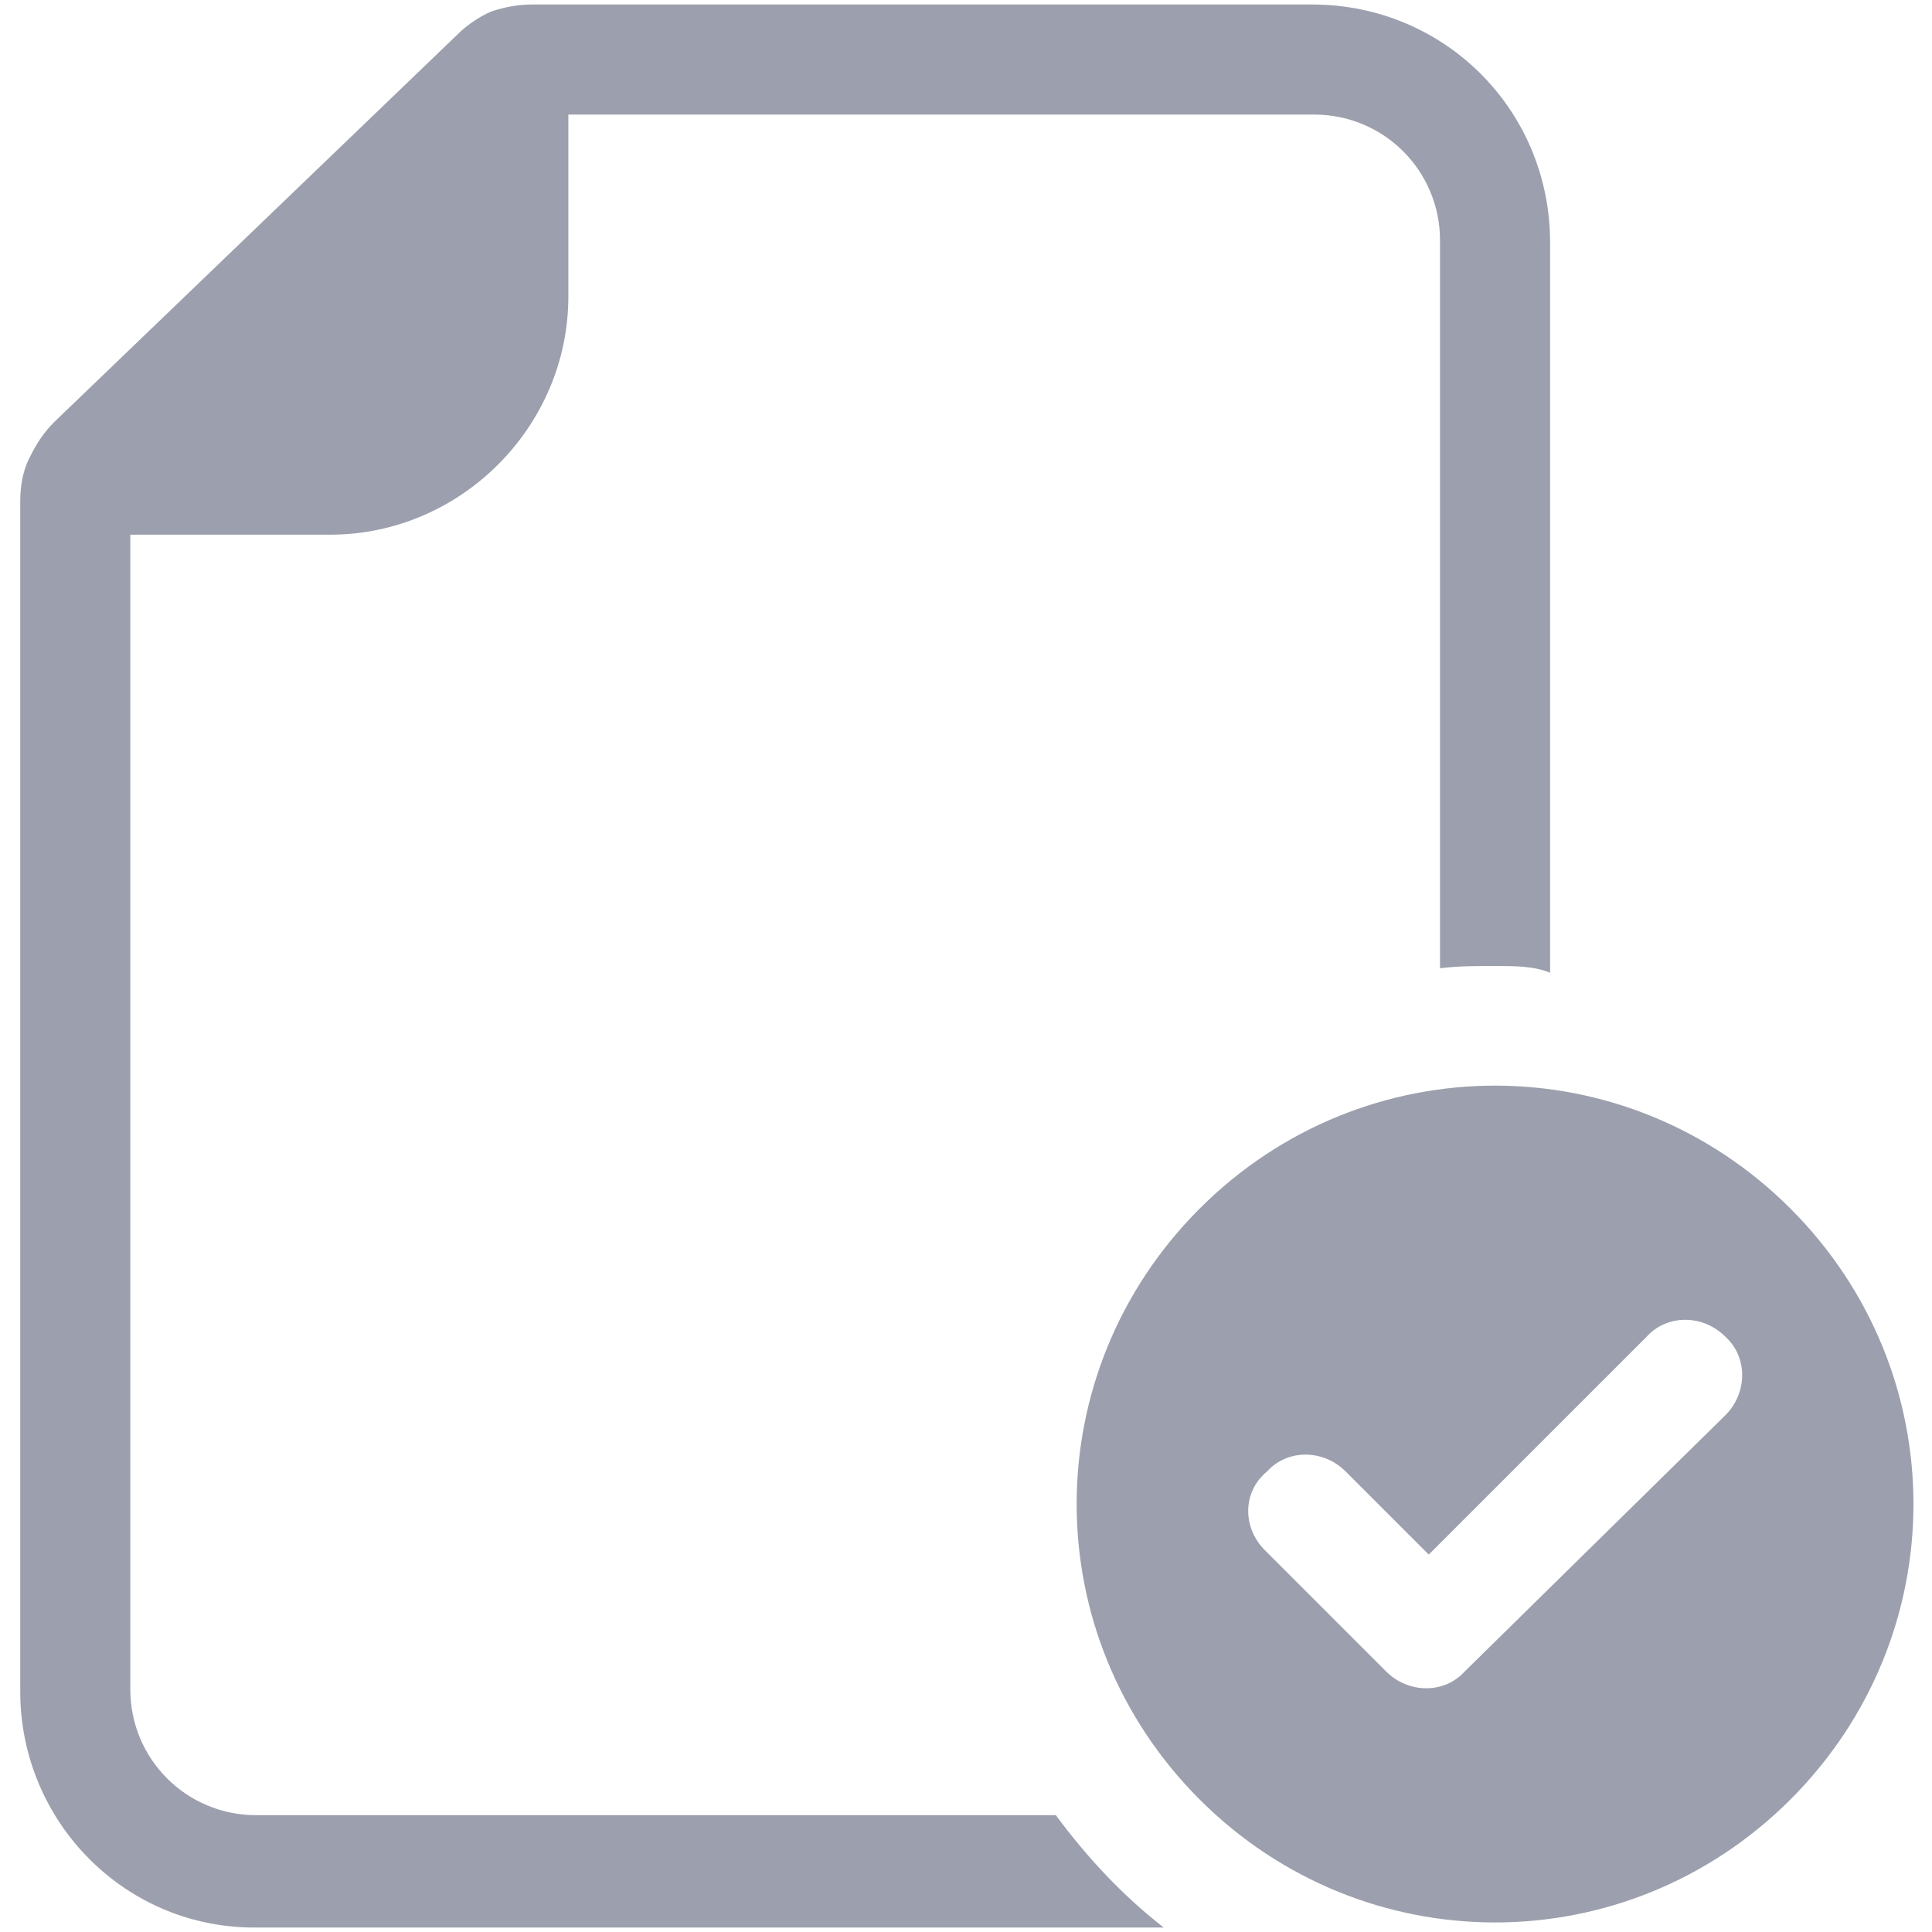 <?xml version="1.0" encoding="UTF-8" standalone="no"?>
<svg width="40px" height="40px" viewBox="0 0 40 40" version="1.1" xmlns="http://www.w3.org/2000/svg" xmlns:xlink="http://www.w3.org/1999/xlink">
    <!-- Generator: sketchtool 40.3 (33839) - http://www.bohemiancoding.com/sketch -->
    <title>E0789620-C221-4BDB-8522-CE4EDFA9953B</title>
    <desc>Created with sketchtool.</desc>
    <defs></defs>
    <g id="Contract-List" stroke="none" stroke-width="1" fill="none" fill-rule="evenodd" opacity="0.5">
        <g id="Grid-Icons" transform="translate(-538, -146)" fill="#3A405B">
            <g id="Signed" transform="translate(538, 146)">
                <g id="Group">
                    <path d="M0.419,35.023 L0.419,10.372 C0.419,10.093 0.465,9.767 0.605,9.488 C0.744,9.209 0.884,8.977 1.116,8.744 L9.488,0.698 C9.674,0.512 9.953,0.326 10.186,0.233 C10.465,0.14 10.744,0.093 11.023,0.093 L27.163,0.093 C29.907,0.093 32.093,2.279 32.093,5.023 L32.093,7.674 L32.093,8.465 L32.093,20.14 C31.767,20 31.349,20 30.93,20 C30.558,20 30.186,20 29.814,20.047 L29.814,7.628 L29.814,4.977 C29.814,3.535 28.651,2.372 27.209,2.372 L11.767,2.372 L11.767,6.14 C11.767,8.837 9.535,11.07 6.837,11.07 L2.698,11.07 L2.698,34.977 C2.698,36.419 3.86,37.581 5.302,37.581 L21.86,37.581 C22.512,38.465 23.256,39.256 24.093,39.907 L5.349,39.907 C2.605,39.953 0.419,37.721 0.419,35.023 L0.419,35.023 Z M24.837,37.256 C21.442,33.86 21.442,28.419 24.837,25.023 C28.233,21.628 33.674,21.628 37.07,25.023 C40.465,28.419 40.465,33.86 37.07,37.256 C33.674,40.651 28.233,40.651 24.837,37.256 L24.837,37.256 Z M26.186,32.093 L27.907,33.814 L28.512,34.419 L28.698,34.605 C29.163,35.07 29.907,35.07 30.326,34.605 L35.721,29.302 C36.186,28.837 36.186,28.093 35.721,27.674 C35.256,27.209 34.512,27.209 34.093,27.674 L29.581,32.186 L27.86,30.465 C27.395,30 26.651,30 26.233,30.465 C25.721,30.884 25.721,31.628 26.186,32.093 L26.186,32.093 Z" id="Shape"></path>
                </g>
            </g>
        </g>
    </g>
</svg>
